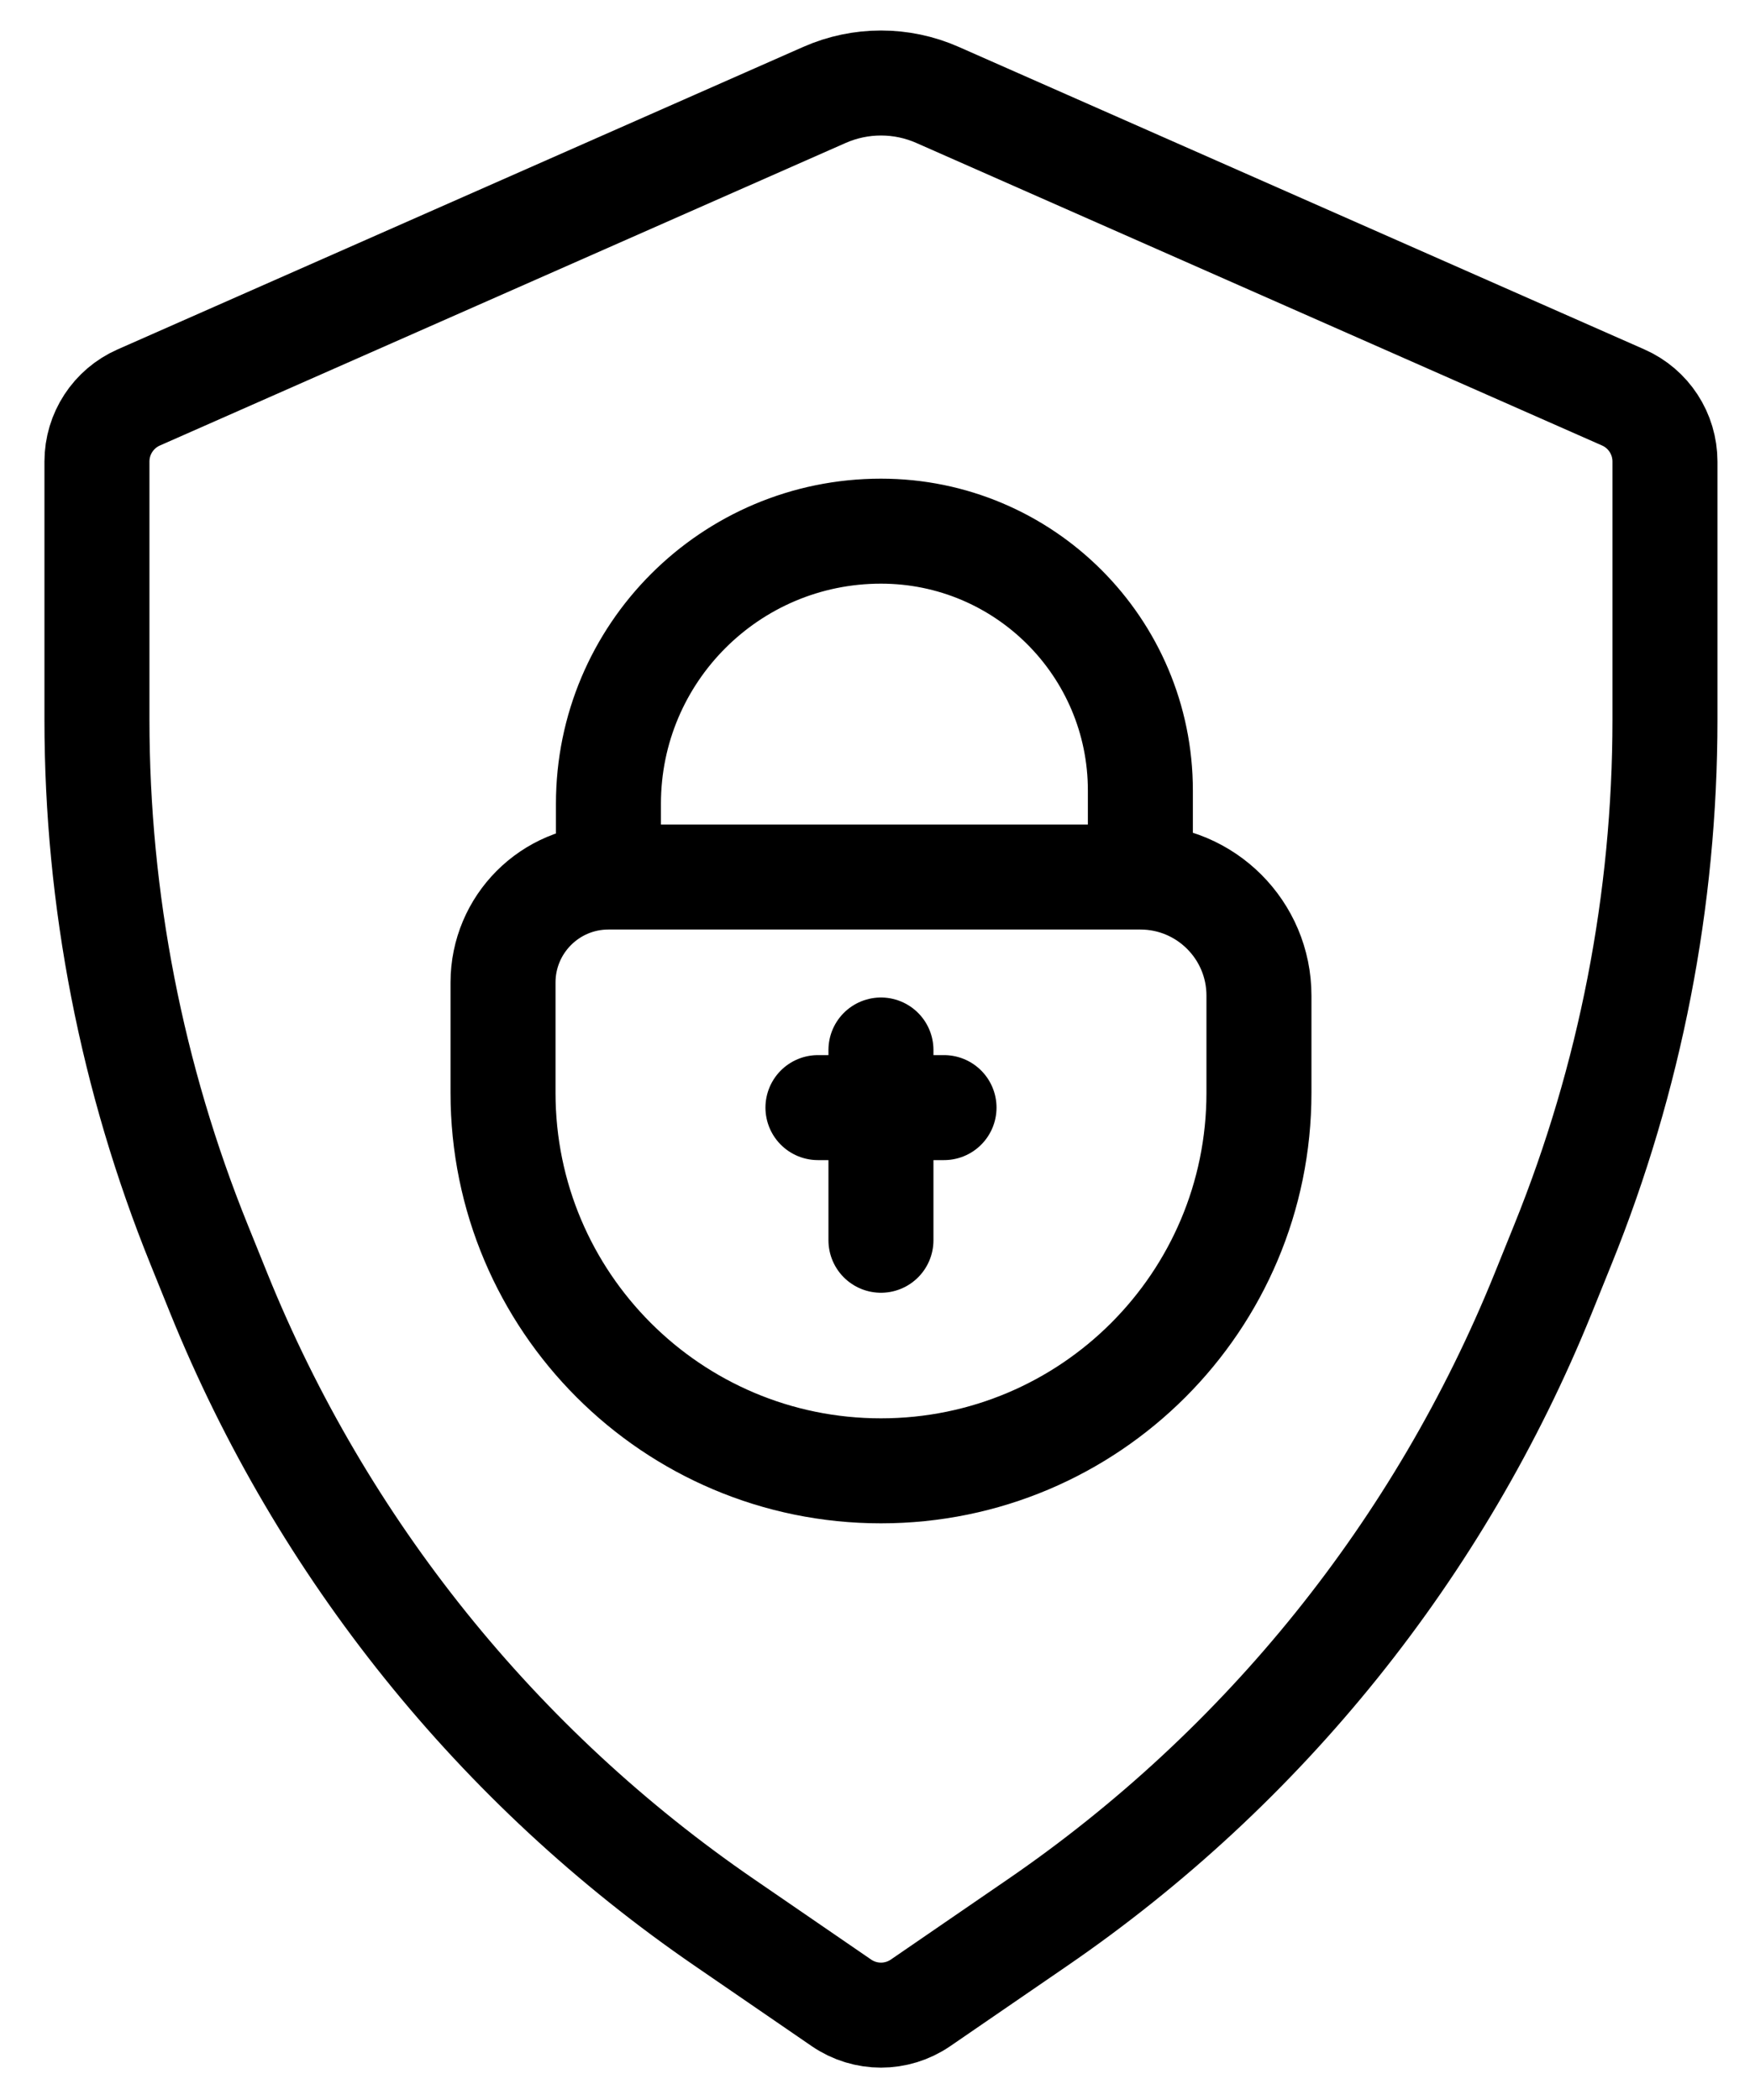 <svg width="25" height="30" viewBox="0 0 25 30" fill="none" xmlns="http://www.w3.org/2000/svg">
<path d="M16.291 12.529V12.529C17.227 12.529 17.985 13.288 17.985 14.223V15.612C17.985 18.594 15.568 21.012 12.585 21.012V21.012C9.603 21.012 7.186 18.594 7.186 15.612V14.036C7.186 13.204 7.86 12.529 8.692 12.529V12.529M16.291 12.529V11.294C16.291 9.247 14.632 7.588 12.585 7.588V7.588V7.588C10.435 7.588 8.692 9.331 8.692 11.482V12.529M16.291 12.529H8.692M12.585 17.718V15.823M12.585 15V15.823M12.585 15.823H13.486M12.585 15.823H11.685M13.151 28.612L14.822 27.465C18.059 25.244 20.571 22.118 22.044 18.479L22.324 17.786C23.289 15.402 23.785 12.854 23.785 10.282V6.593C23.785 6.197 23.552 5.838 23.189 5.678L13.393 1.356C12.879 1.129 12.293 1.129 11.778 1.356L1.982 5.678C1.619 5.838 1.385 6.197 1.385 6.593V10.282C1.385 12.854 1.882 15.402 2.847 17.786L3.127 18.479C4.6 22.118 7.112 25.244 10.349 27.465L12.02 28.612C12.361 28.846 12.81 28.846 13.151 28.612Z" stroke="black" stroke-width="1.5" stroke-linecap="round"/>
</svg>
